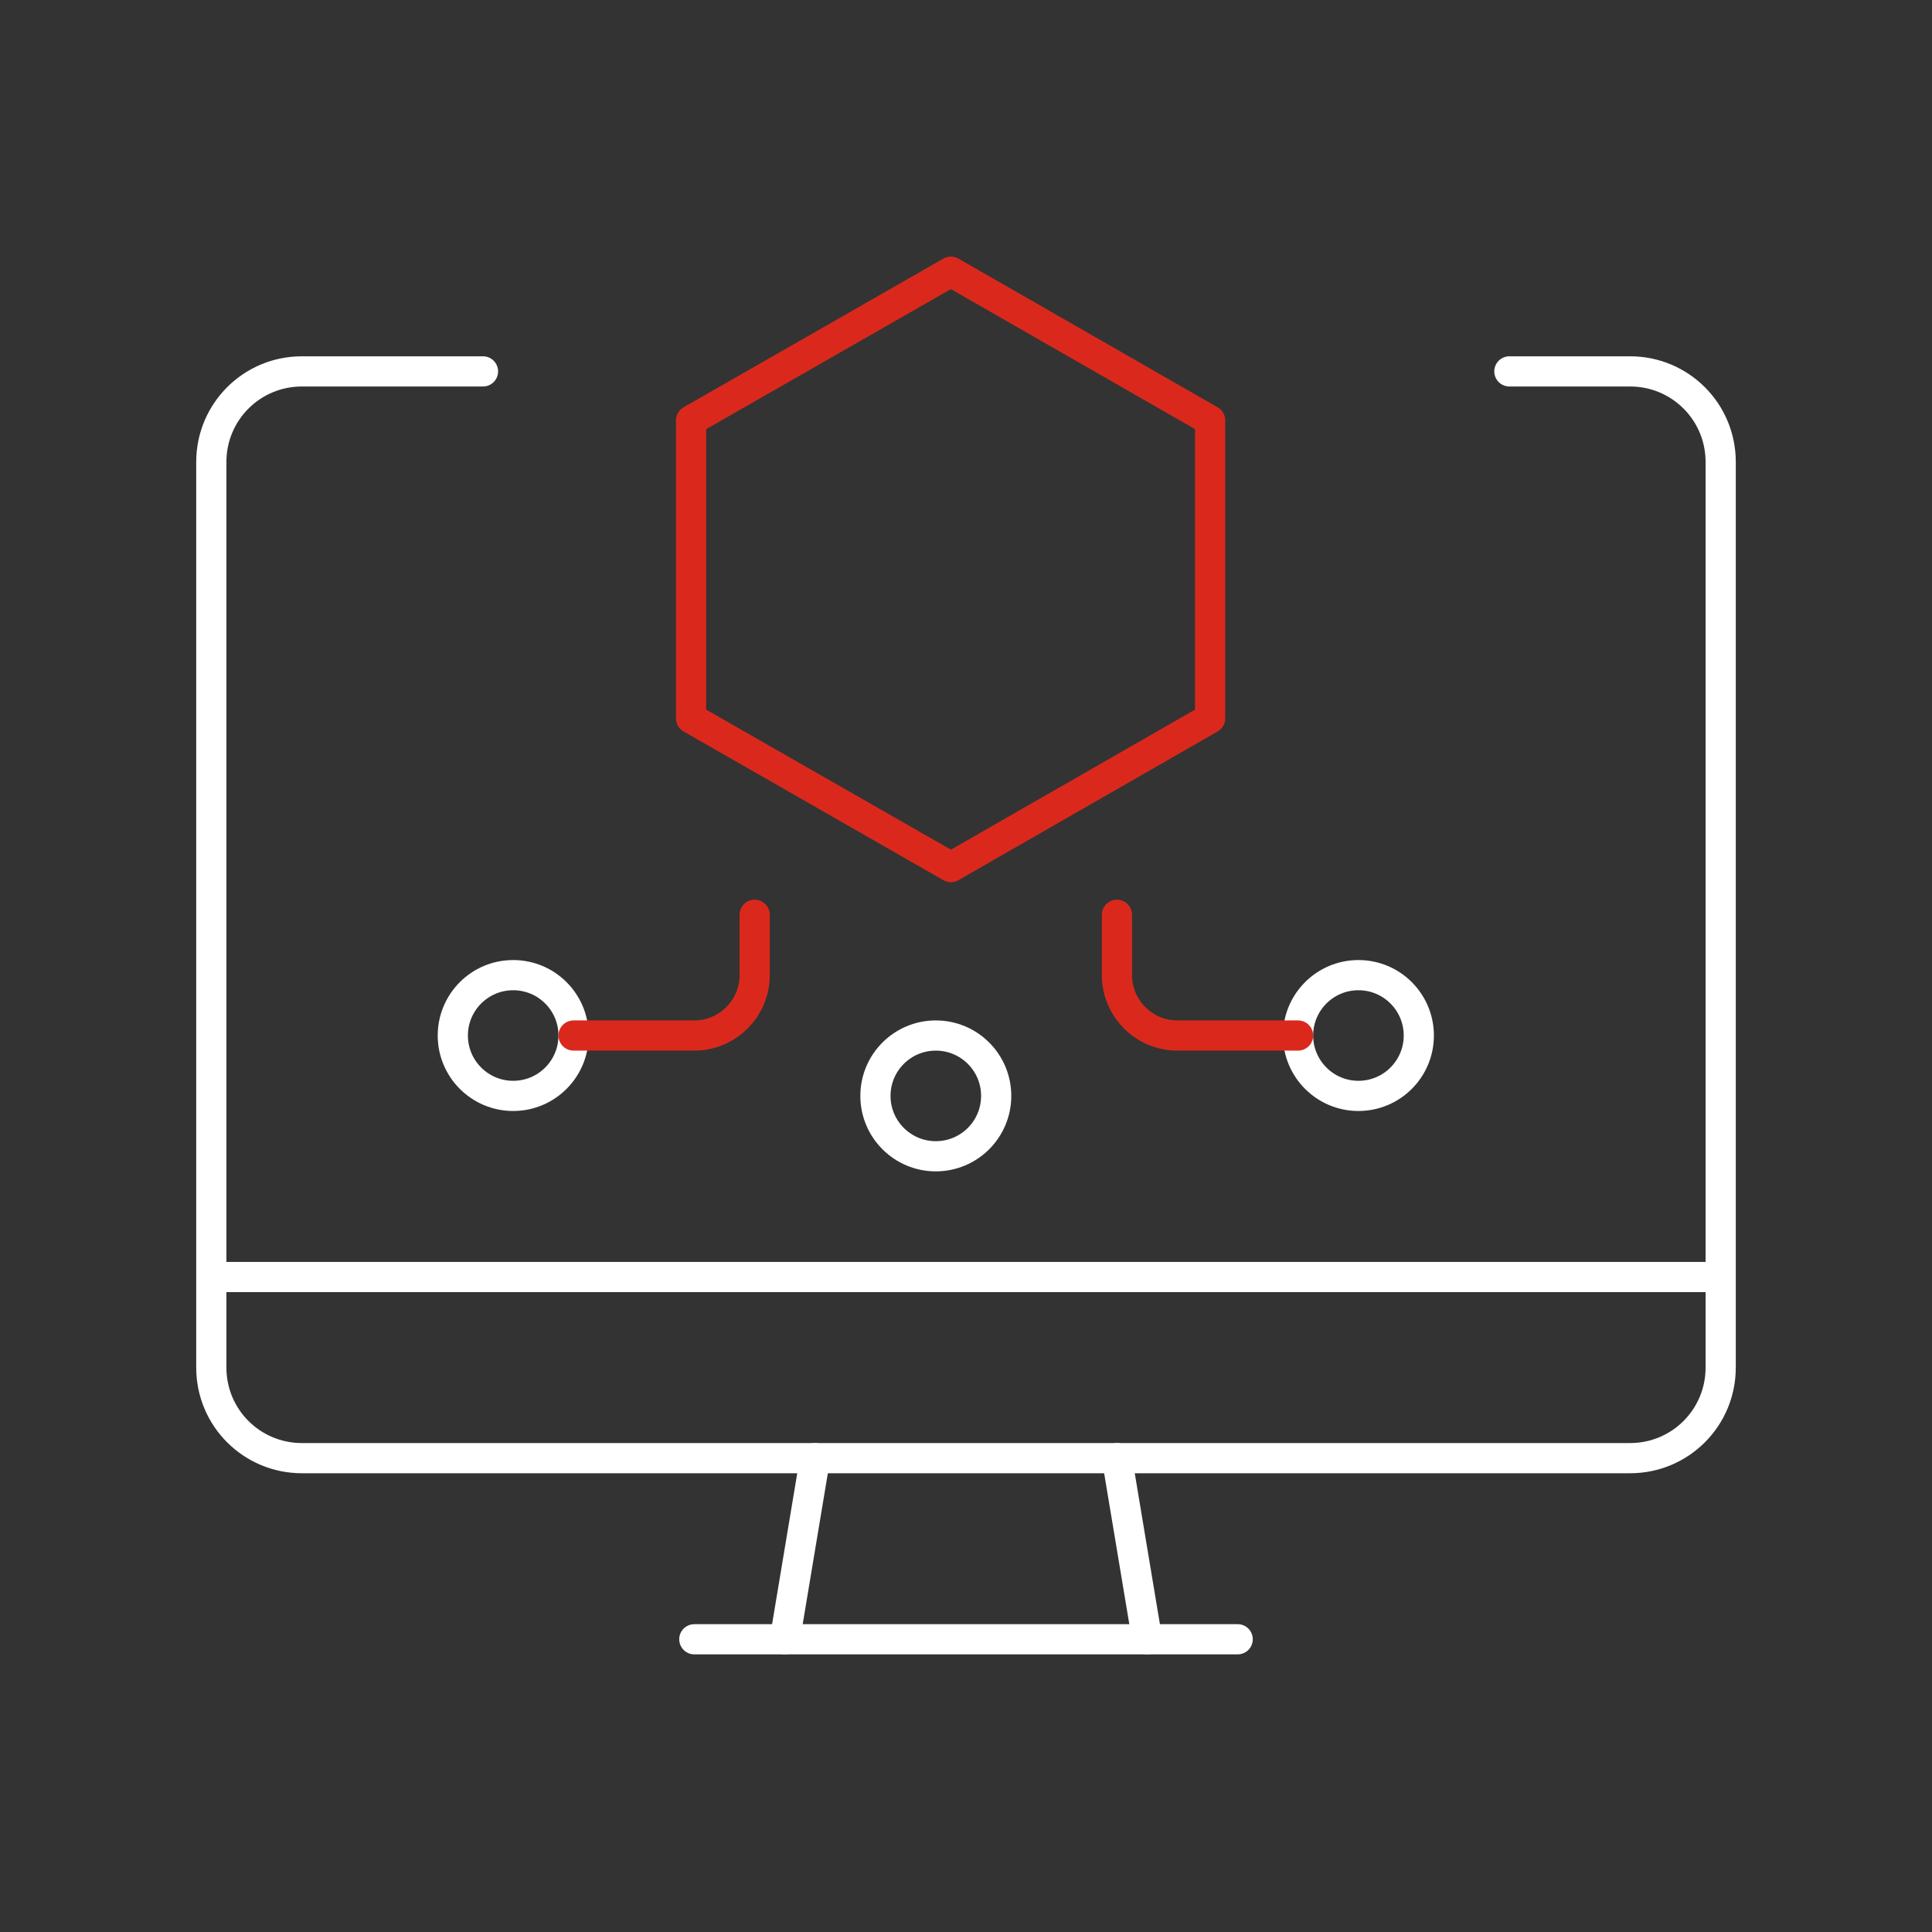 <?xml version="1.0" encoding="UTF-8"?> <svg xmlns="http://www.w3.org/2000/svg" width="64" height="64" viewBox="0 0 64 64" fill="none"><rect x="0" y="0" width="64" height="64" fill="#333333" stroke="none"/><path d="M26 54.303L27 48.303" stroke="white" stroke-linecap="round" stroke-linejoin="round"></path><path d="M41 54.303H23" stroke="white" stroke-linecap="round" stroke-linejoin="round"></path><path d="M37 48.303L38 54.303" stroke="white" stroke-linecap="round" stroke-linejoin="round"></path><path d="M16 12.303H10C8.34 12.303 7 13.643 7 15.303V45.303C7 46.963 8.34 48.303 10 48.303H54C55.66 48.303 57 46.963 57 45.303V15.303C57 13.643 55.66 12.303 54 12.303H50" stroke="white" stroke-linecap="round" stroke-linejoin="round"></path><path d="M7 42.303H57" stroke="white" stroke-linejoin="round"></path><path d="M45 36.303C46.105 36.303 47 35.407 47 34.303C47 33.198 46.105 32.303 45 32.303C43.895 32.303 43 33.198 43 34.303C43 35.407 43.895 36.303 45 36.303Z" stroke="white" stroke-linejoin="round"></path><path d="M43 34.303H39C37.9 34.303 37 33.403 37 32.303V30.303M40.087 23.797V13.926L31.5 9L22.893 13.926V23.797L31.5 28.723L40.087 23.797Z" stroke="#DA291C" stroke-linecap="round" stroke-linejoin="round"></path><path d="M17 36.303C18.105 36.303 19 35.407 19 34.303C19 33.198 18.105 32.303 17 32.303C15.895 32.303 15 33.198 15 34.303C15 35.407 15.895 36.303 17 36.303Z" stroke="white" stroke-linejoin="round"></path><path d="M19 34.303H23C24.1 34.303 25 33.403 25 32.303V30.303" stroke="#DA291C" stroke-linecap="round" stroke-linejoin="round"></path><path d="M31 38.303C32.105 38.303 33 37.407 33 36.303C33 35.198 32.105 34.303 31 34.303C29.895 34.303 29 35.198 29 36.303C29 37.407 29.895 38.303 31 38.303Z" stroke="white" stroke-linejoin="round"></path></svg> 